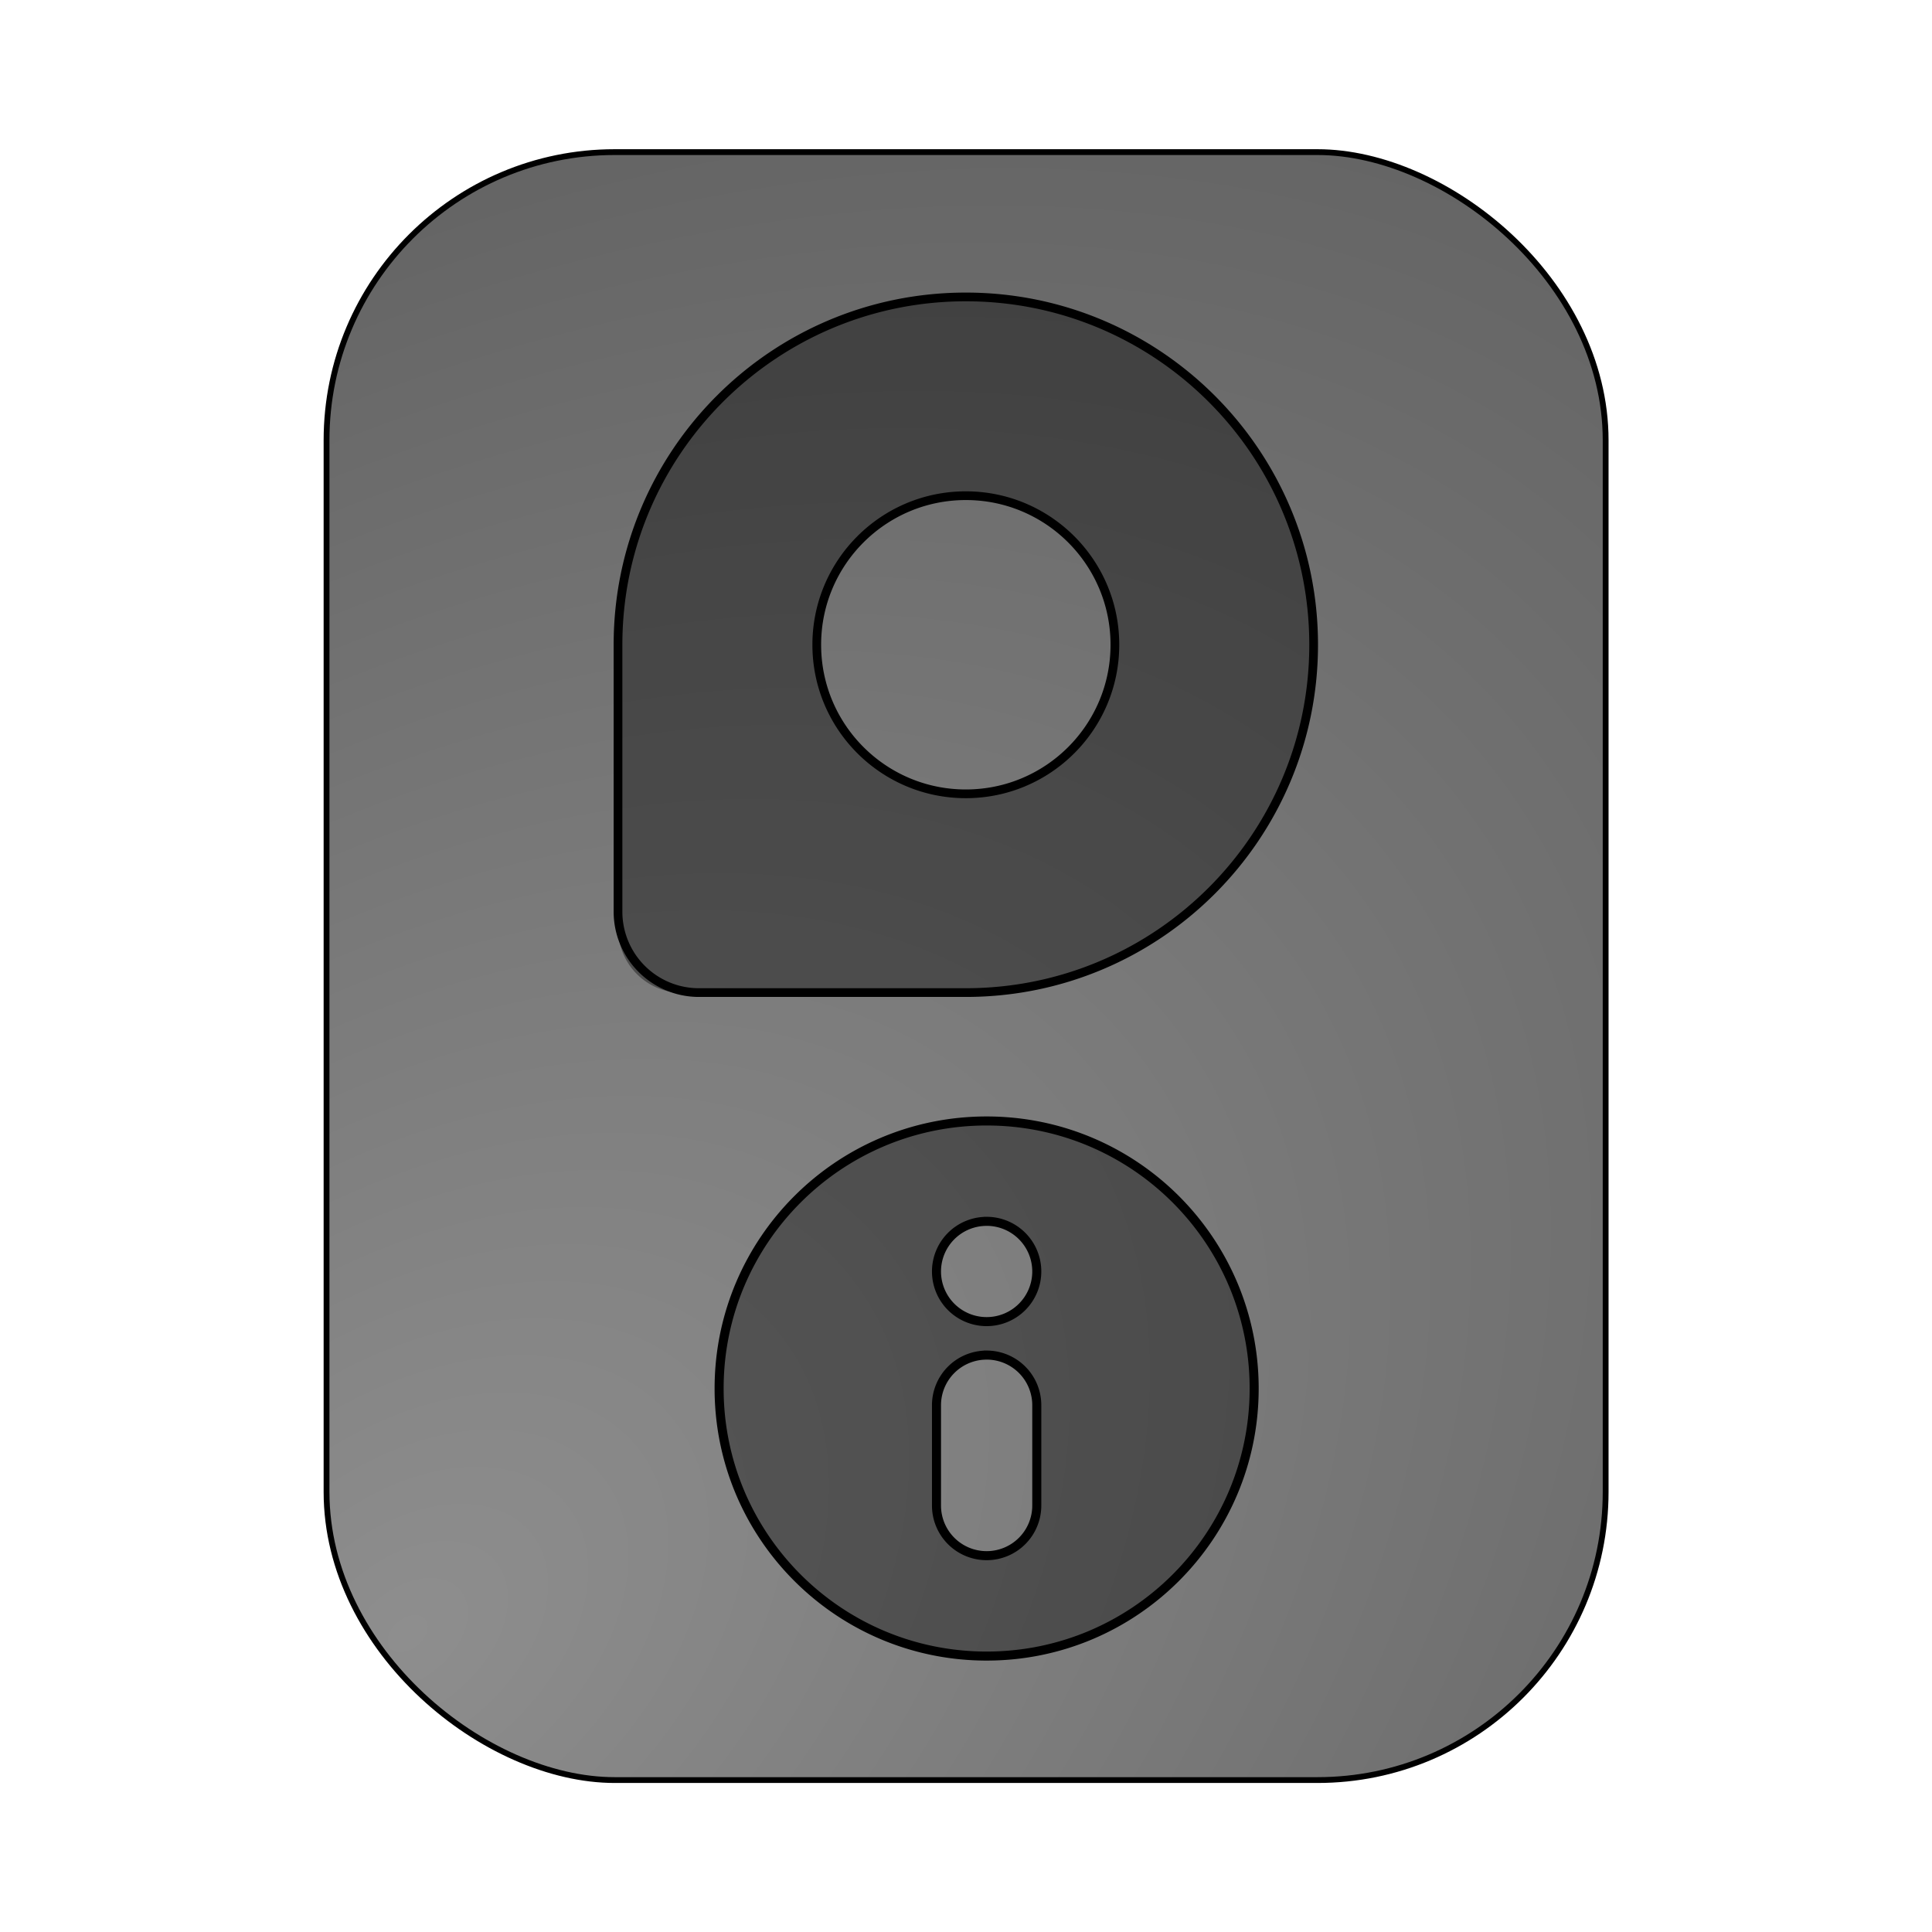 <?xml version="1.0" encoding="UTF-8" standalone="no"?>
<!-- Generator: Adobe Illustrator 25.2.1, SVG Export Plug-In . SVG Version: 6.00 Build 0)  -->

<svg
   version="1.1"
   id="Layer_1"
   x="0px"
   y="0px"
   viewBox="0 0 64 64"
   style="enable-background:new 0 0 64 64;"
   xml:space="preserve"
   sodipodi:docname="mate-disk-usage-analyzer.svg"
   inkscape:version="1.3.2 (091e20ef0f, 2023-11-25, custom)"
   xmlns:inkscape="http://www.inkscape.org/namespaces/inkscape"
   xmlns:sodipodi="http://sodipodi.sourceforge.net/DTD/sodipodi-0.dtd"
   xmlns:xlink="http://www.w3.org/1999/xlink"
   xmlns="http://www.w3.org/2000/svg"
   xmlns:svg="http://www.w3.org/2000/svg"><defs
   id="defs9"><inkscape:path-effect
     effect="fillet_chamfer"
     id="path-effect5"
     is_visible="true"
     lpeversion="1"
     nodesatellites_param="F,0,0,1,0,0,0,1 @ F,0,0,1,0,0,0,1 @ F,0,0,1,0,0,0,1 @ F,0,0,1,0,0,0,1 | F,0,1,1,0,2.04,0,1 @ F,0,1,1,0,2.04,0,1 @ F,0,1,1,0,2.04,0,1 @ F,0,1,1,0,2.04,0,1 | F,0,1,1,0,2.04,0,1 @ F,0,1,1,0,2.04,0,1 @ F,0,0,1,0,2.04,0,1 @ F,0,1,1,0,2.04,0,1"
     radius="0"
     unit="px"
     method="auto"
     mode="F"
     chamfer_steps="1"
     flexible="false"
     use_knot_distance="true"
     apply_no_radius="true"
     apply_with_radius="true"
     only_selected="false"
     hide_knots="false" /><inkscape:path-effect
     effect="fillet_chamfer"
     id="path-effect1"
     is_visible="true"
     lpeversion="1"
     nodesatellites_param="F,0,0,1,0,0,0,1 @ F,0,0,1,0,0,0,1 @ F,0,0,1,0,0,0,1 @ F,0,0,1,0,0,0,1 | F,0,1,1,0,2.04,0,1 @ F,0,1,1,0,2.04,0,1 @ F,0,1,1,0,2.04,0,1 @ F,0,1,1,0,2.04,0,1 | F,0,1,1,0,2.04,0,1 @ F,0,1,1,0,2.04,0,1 @ F,0,0,1,0,2.04,0,1 @ F,0,1,1,0,2.04,0,1"
     radius="0"
     unit="px"
     method="auto"
     mode="F"
     chamfer_steps="1"
     flexible="false"
     use_knot_distance="true"
     apply_no_radius="true"
     apply_with_radius="true"
     only_selected="false"
     hide_knots="false" /><radialGradient
     id="SVGID_2_-3-3"
     cx="21.037"
     cy="56.209"
     r="40.251"
     gradientTransform="matrix(1,0,0,-1,0,66)"
     gradientUnits="userSpaceOnUse">
	<stop
   offset="0"
   style="stop-color:#FFFFFF"
   id="stop5-5-6" />
	<stop
   offset="1"
   style="stop-color:#C4C4C4"
   id="stop6-6-7" />
</radialGradient><radialGradient
     inkscape:collect="always"
     xlink:href="#linearGradient4"
     id="radialGradient5"
     cx="-54.995"
     cy="-7.522"
     fx="-54.995"
     fy="-7.522"
     r="28"
     gradientTransform="matrix(1.303,1.063,-1.599,1.962,5.509,59.723)"
     gradientUnits="userSpaceOnUse" /><linearGradient
     id="linearGradient4"
     inkscape:collect="always"><stop
       style="stop-color:#8e8e8e;stop-opacity:1;"
       offset="0"
       id="stop4-7" /><stop
       style="stop-color:#5f5f5f;stop-opacity:1;"
       offset="1"
       id="stop5-9" /></linearGradient><filter
     inkscape:collect="always"
     style="color-interpolation-filters:sRGB"
     id="filter9"
     x="-0.091"
     y="-0.116"
     width="1.182"
     height="1.232"><feGaussianBlur
       inkscape:collect="always"
       stdDeviation="2.084"
       id="feGaussianBlur9" /></filter><inkscape:path-effect
     effect="fillet_chamfer"
     id="path-effect4"
     is_visible="true"
     lpeversion="1"
     nodesatellites_param="F,0,0,1,0,0,0,1 @ F,0,0,1,0,0,0,1 @ F,0,0,1,0,2.202,0,1 @ F,0,0,1,0,0,0,1 @ F,0,0,1,0,0,0,1 | F,0,0,1,0,0,0,1 @ F,0,0,1,0,0,0,1 @ F,0,0,1,0,0,0,1 @ F,0,0,1,0,0,0,1"
     radius="0"
     unit="px"
     method="auto"
     mode="F"
     chamfer_steps="1"
     flexible="false"
     use_knot_distance="true"
     apply_no_radius="true"
     apply_with_radius="true"
     only_selected="false"
     hide_knots="false" /><filter
     inkscape:collect="always"
     style="color-interpolation-filters:sRGB"
     id="filter5"
     x="-0.155"
     y="-0.155"
     width="1.311"
     height="1.311"><feGaussianBlur
       inkscape:collect="always"
       stdDeviation="1.739"
       id="feGaussianBlur5" /></filter><inkscape:path-effect
     effect="fillet_chamfer"
     id="path-effect3"
     is_visible="true"
     lpeversion="1"
     nodesatellites_param="F,0,0,1,0,0,0,1 @ F,0,0,1,0,0,0,1 @ F,0,0,1,0,3.256,0,1 @ F,0,0,1,0,0,0,1 @ F,0,0,1,0,0,0,1 | F,0,0,1,0,0,0,1 @ F,0,0,1,0,0,0,1 @ F,0,0,1,0,0,0,1 @ F,0,0,1,0,0,0,1"
     radius="0"
     unit="px"
     method="auto"
     mode="F"
     chamfer_steps="1"
     flexible="false"
     use_knot_distance="true"
     apply_no_radius="true"
     apply_with_radius="true"
     only_selected="false"
     hide_knots="false" /><filter
     inkscape:collect="always"
     style="color-interpolation-filters:sRGB"
     id="filter6"
     x="-0.236"
     y="-0.236"
     width="1.472"
     height="1.472"><feGaussianBlur
       inkscape:collect="always"
       stdDeviation="2.063"
       id="feGaussianBlur6" /></filter></defs><sodipodi:namedview
   id="namedview9"
   pagecolor="#ffffff"
   bordercolor="#000000"
   borderopacity="0.25"
   inkscape:showpageshadow="2"
   inkscape:pageopacity="0.0"
   inkscape:pagecheckerboard="0"
   inkscape:deskcolor="#d1d1d1"
   inkscape:zoom="9.8111066"
   inkscape:cx="36.33637"
   inkscape:cy="38.83354"
   inkscape:window-width="1920"
   inkscape:window-height="1020"
   inkscape:window-x="0"
   inkscape:window-y="0"
   inkscape:window-maximized="1"
   inkscape:current-layer="Layer_1" />
<style
   type="text/css"
   id="style1">
	.st0{opacity:0.2;enable-background:new    ;}
	.st1{fill:url(#SVGID_1_);}
	.st2{fill:url(#SVGID_2_);stroke:url(#SVGID_3_);stroke-miterlimit:10;}
	.st3{fill:url(#SVGID_4_);}
	.st4{fill:#FFFFFF;}
</style>

<radialGradient
   id="SVGID_1_"
   cx="22.378"
   cy="17.031"
   r="35.575"
   gradientUnits="userSpaceOnUse">
	<stop
   offset="0"
   style="stop-color:#6B6B6B"
   id="stop1" />
	<stop
   offset="1"
   style="stop-color:#292929"
   id="stop2" />
</radialGradient>

<radialGradient
   id="SVGID_2_"
   cx="21.527"
   cy="14.475"
   r="29.719"
   gradientUnits="userSpaceOnUse">
	<stop
   offset="0"
   style="stop-color:#6B6B6B"
   id="stop3" />
	<stop
   offset="1"
   style="stop-color:#292929"
   id="stop4" />
</radialGradient>
<radialGradient
   id="SVGID_3_"
   cx="32"
   cy="24.913"
   r="16.283"
   gradientUnits="userSpaceOnUse">
	<stop
   offset="0"
   style="stop-color:#6B6B6B"
   id="stop5" />
	<stop
   offset="1"
   style="stop-color:#292929"
   id="stop6" />
</radialGradient>


<radialGradient
   id="SVGID_4_"
   cx="36.163"
   cy="35.266"
   r="30.39"
   gradientUnits="userSpaceOnUse"
   gradientTransform="matrix(0.68,0,0,0.68,0.715,14.712)">
	<stop
   offset="0"
   style="stop-color:#00F0F4"
   id="stop7" />
	<stop
   offset="1"
   style="stop-color:#1598FF"
   id="stop8" />
</radialGradient>


<g
   id="g9-3"><rect
     style="fill:url(#radialGradient5);stroke-width:0.963"
     width="53.923"
     height="42.368"
     x="-58.962"
     y="-53.184"
     rx="9.546"
     ry="9.546"
     transform="matrix(0,-1,-1,0,0,0)"
     id="rect2" /><rect
     style="mix-blend-mode:normal;fill:none;stroke:#000000;stroke-width:0.2;stroke-dasharray:none;stroke-opacity:1;filter:url(#filter9)"
     width="56"
     height="44"
     x="-60"
     y="-54"
     rx="9.913"
     ry="9.913"
     transform="matrix(0,-0.963,-0.963,0,1.187,1.187)"
     id="rect2-6" /><path
     style="opacity:0.384;stroke-width:0.855"
     d="m 31.978,9.722 c -6.61,0 -11.968,5.358 -11.968,11.968 v 9.766 a 2.202,2.202 45 0 0 2.202,2.202 h 9.766 c 6.61,0 11.968,-5.358 11.968,-11.968 0,-6.61 -5.358,-11.968 -11.968,-11.968 z m 0,6.839 c 2.833,0 5.129,2.296 5.129,5.129 0,2.833 -2.296,5.129 -5.129,5.129 -2.833,0 -5.129,-2.296 -5.129,-5.129 0,-2.833 2.296,-5.129 5.129,-5.129 z"
     id="path2"
     inkscape:path-effect="#path-effect4"
     inkscape:original-d="m 31.977608,9.7215873 c -6.610027,0 -11.968492,5.3584647 -11.968492,11.9684917 v 11.968492 h 11.968492 c 6.610027,0 11.968492,-5.358465 11.968492,-11.968492 0,-6.610027 -5.358465,-11.9684917 -11.968492,-11.9684917 z m 0,6.8391377 a 5.1293537,5.1293537 0 0 1 5.129354,5.129354 5.1293537,5.1293537 0 0 1 -5.129354,5.129354 5.1293537,5.1293537 0 0 1 -5.129354,-5.129354 5.1293537,5.1293537 0 0 1 5.129354,-5.129354 z"
     transform="matrix(0.963,0,0,0.963,1.208,0.477)" /><path
     style="opacity:1;mix-blend-mode:normal;fill:none;fill-opacity:1;stroke:#000000;stroke-width:0.351;stroke-dasharray:none;stroke-opacity:1;filter:url(#filter5)"
     d="m 31.846,12.382 c -7.732,0 -14,6.268 -14,14 v 10.744 a 3.256,3.256 45 0 0 3.256,3.256 h 10.744 c 7.732,0 14,-6.268 14,-14 0,-7.732 -6.268,-14 -14,-14 z m 0,8 c 3.314,0 6,2.686 6,6 0,3.314 -2.686,6 -6,6 -3.314,0 -6,-2.686 -6,-6 0,-3.314 2.686,-6 6,-6 z"
     id="path2-3"
     transform="matrix(0.823,0,0,0.823,5.785,-0.354)"
     inkscape:path-effect="#path-effect3"
     inkscape:original-d="m 31.845693,12.381647 c -7.732,0 -14,6.268 -14,14 v 14 h 14 c 7.732,0 14,-6.268 14,-14 0,-7.732 -6.268,-14 -14,-14 z m 0,8 a 6,6 0 0 1 6,6 6,6 0 0 1 -6,6 6,6 0 0 1 -6,-6 6,6 0 0 1 6,-6 z" /></g><path
   id="circle8"
   style="opacity:0.38;fill:#000000;fill-opacity:1;stroke-width:0.68"
   class="st3"
   d="m 32.695,35.125 c -6.013,1.58e-4 -10.887,4.874 -10.887,10.887 -9.21e-4,6.013 4.873,10.889 10.887,10.889 6.013,-1.58e-4 10.888,-4.875 10.887,-10.889 C 43.582,39.999 38.708,35.125 32.695,35.125 Z m -5.19e-4,4.084 h 0.001 a 2.04,2.04 45 0 1 2.04,2.04 v 0.001 a 2.04,2.04 135 0 1 -2.04,2.04 h -0.001 A 2.04,2.04 45 0 1 30.654,41.251 v -0.001 a 2.04,2.04 135 0 1 2.04,-2.04 z m 0,5.443 h 0.001 a 2.04,2.04 45 0 1 2.04,2.04 v 4.083 a 2.04,2.04 135 0 1 -2.04,2.04 h -0.001 A 2.04,2.04 45 0 1 30.654,50.776 v -4.083 a 2.04,2.04 135 0 1 2.04,-2.04 z"
   inkscape:path-effect="#path-effect1"
   inkscape:original-d="M 32.695312,35.125 A 10.887005,10.887005 0 0 0 21.808594,46.011719 10.887005,10.887005 0 0 0 32.695312,56.900391 10.887005,10.887005 0 0 0 43.582031,46.011719 10.887005,10.887005 0 0 0 32.695312,35.125 Z m -2.041015,4.083984 h 4.082031 v 4.082032 h -4.082031 z m 0,5.44336 h 4.082031 v 8.164062 h -4.082031 z"
   transform="matrix(0.814,0,0,0.814,6.07,8.542)" /><path
   id="path1"
   style="opacity:1;fill:none;fill-opacity:1;stroke-width:0.368;stroke:#000000;stroke-opacity:1;stroke-dasharray:none;filter:url(#filter6)"
   class="st3"
   d="m 32.695,35.125 c -6.013,1.58e-4 -10.887,4.874 -10.887,10.887 -9.21e-4,6.013 4.873,10.889 10.887,10.889 6.013,-1.58e-4 10.888,-4.875 10.887,-10.889 C 43.582,39.999 38.708,35.125 32.695,35.125 Z m -5.19e-4,4.084 h 0.001 a 2.04,2.04 45 0 1 2.04,2.04 v 0.001 a 2.04,2.04 135 0 1 -2.04,2.04 h -0.001 A 2.04,2.04 45 0 1 30.654,41.251 v -0.001 a 2.04,2.04 135 0 1 2.04,-2.04 z m 0,5.443 h 0.001 a 2.04,2.04 45 0 1 2.04,2.04 v 4.083 a 2.04,2.04 135 0 1 -2.04,2.04 h -0.001 A 2.04,2.04 45 0 1 30.654,50.776 v -4.083 a 2.04,2.04 135 0 1 2.04,-2.04 z"
   inkscape:path-effect="#path-effect5"
   inkscape:original-d="M 32.695312,35.125 A 10.887005,10.887005 0 0 0 21.808594,46.011719 10.887005,10.887005 0 0 0 32.695312,56.900391 10.887005,10.887005 0 0 0 43.582031,46.011719 10.887005,10.887005 0 0 0 32.695312,35.125 Z m -2.041015,4.083984 h 4.082031 v 4.082032 h -4.082031 z m 0,5.44336 h 4.082031 v 8.164062 h -4.082031 z"
   transform="matrix(0.814,0,0,0.814,6.07,8.542)" /></svg>
